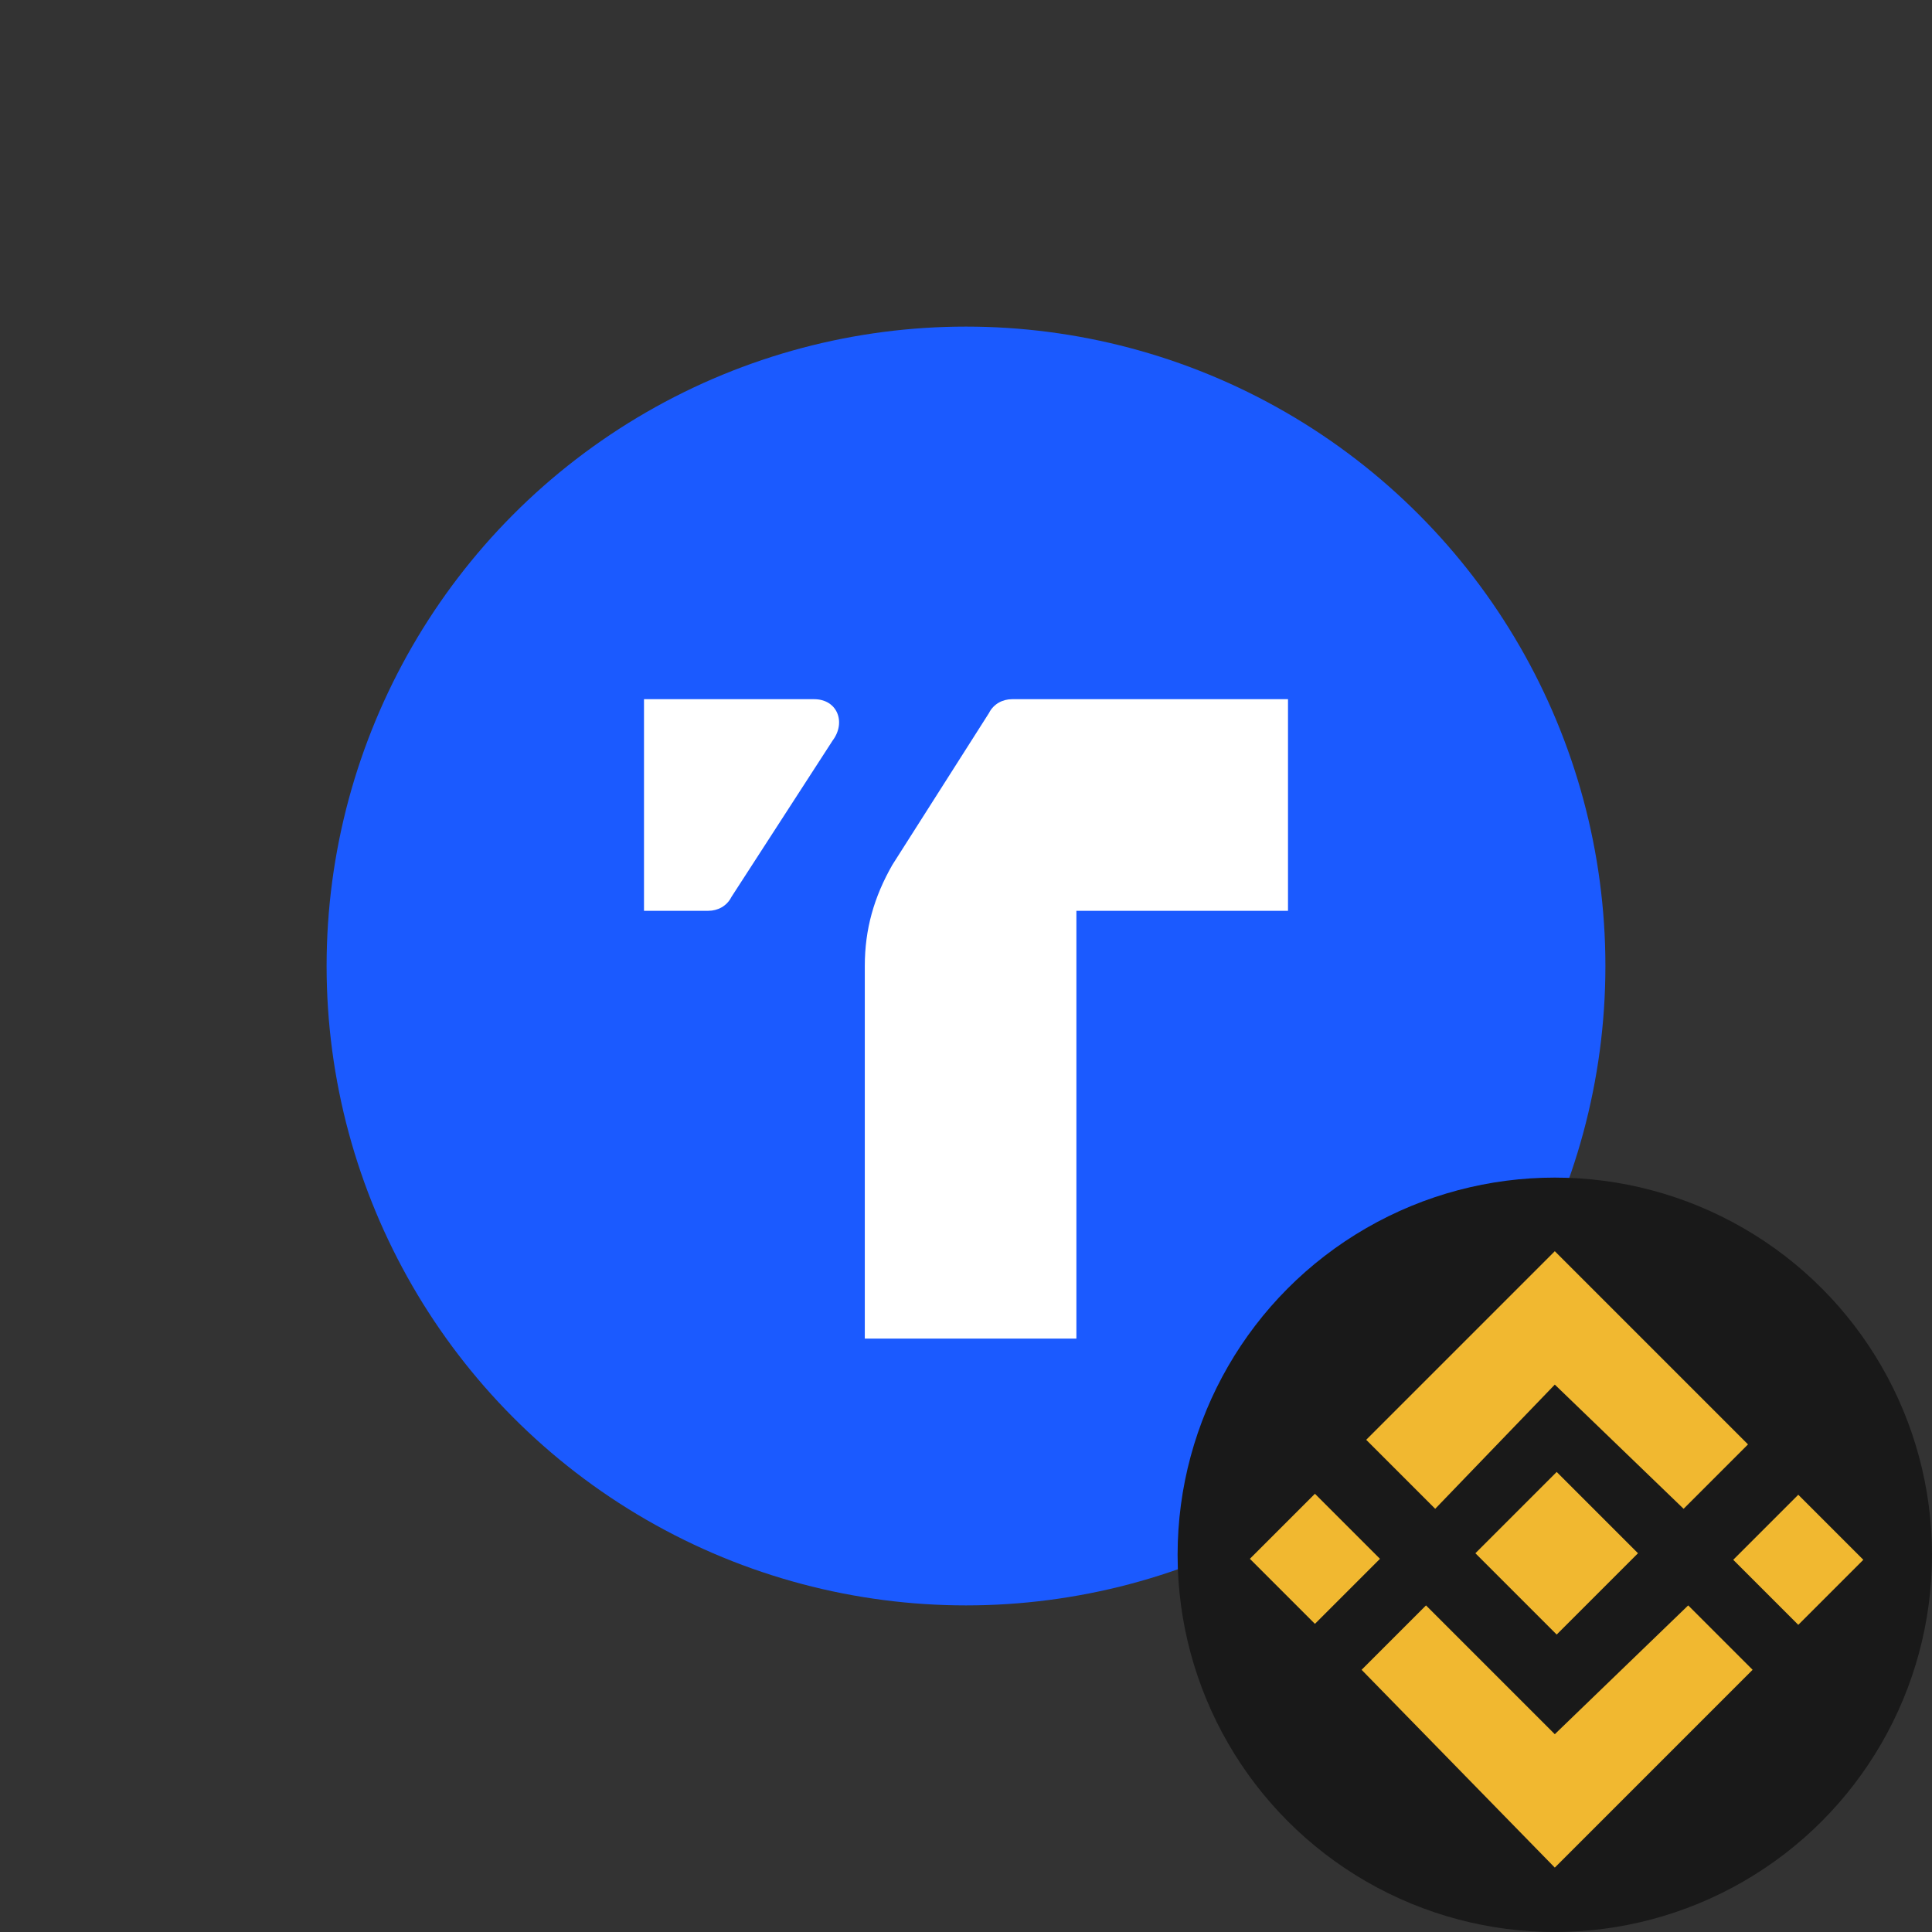 <?xml version="1.0" encoding="utf-8"?>
<!-- Generator: Adobe Illustrator 24.1.2, SVG Export Plug-In . SVG Version: 6.00 Build 0)  -->
<svg version="1.1" id="Слой_1" xmlns="http://www.w3.org/2000/svg" xmlns:xlink="http://www.w3.org/1999/xlink" x="0px" y="0px"
	 viewBox="0 0 42 42" style="enable-background:new 0 0 42 42;" xml:space="preserve">
<rect x="0" y="0" width="42" height="42" fill="#333333" stroke="none"/>
<style type="text/css">
	.st0{fill:#1B5AFF;}
	.st1{fill:#FFFFFF;}
	.st2{fill:#191919;}
	.st3{fill:#F1B830;}
</style>
<g id="примеры">
</g>
<g id="лого">
</g>
<g>
	<circle class="st0" cx="21" cy="21" r="13.9"/>
	<g>
		<path class="st1" d="M22,15.2c-0.2,0-0.4,0.1-0.5,0.3l-2.1,3.3c-0.4,0.7-0.6,1.4-0.6,2.2v8.1h4.6v-9.3H28v-4.6H22z"/>
		<path class="st1" d="M17.7,15.2H14v4.6h1.4c0.2,0,0.4-0.1,0.5-0.3l2.2-3.4C18.4,15.7,18.2,15.2,17.7,15.2z"/>
	</g>
</g>
<g>
	<g>
		<circle class="st2" cx="33.8" cy="33.8" r="8.2"/>
	</g>
	
		<rect x="32.6" y="32.5" transform="matrix(0.707 -0.707 0.707 0.707 -13.952 33.837)" class="st3" width="2.5" height="2.5"/>
	<polygon class="st3" points="33.8,27.2 38,31.4 36.6,32.8 33.8,30.1 31.2,32.8 29.7,31.3 	"/>
	<polygon class="st3" points="31,34.9 33.8,37.7 36.7,34.9 38.1,36.3 33.8,40.6 29.6,36.3 	"/>
	<rect x="27.6" y="32.9" transform="matrix(0.707 -0.707 0.707 0.707 -15.602 30.14)" class="st3" width="2" height="2"/>
	<rect x="38.1" y="32.9" transform="matrix(0.707 -0.707 0.707 0.707 -12.518 37.585)" class="st3" width="2" height="2"/>
</g>
</svg>
